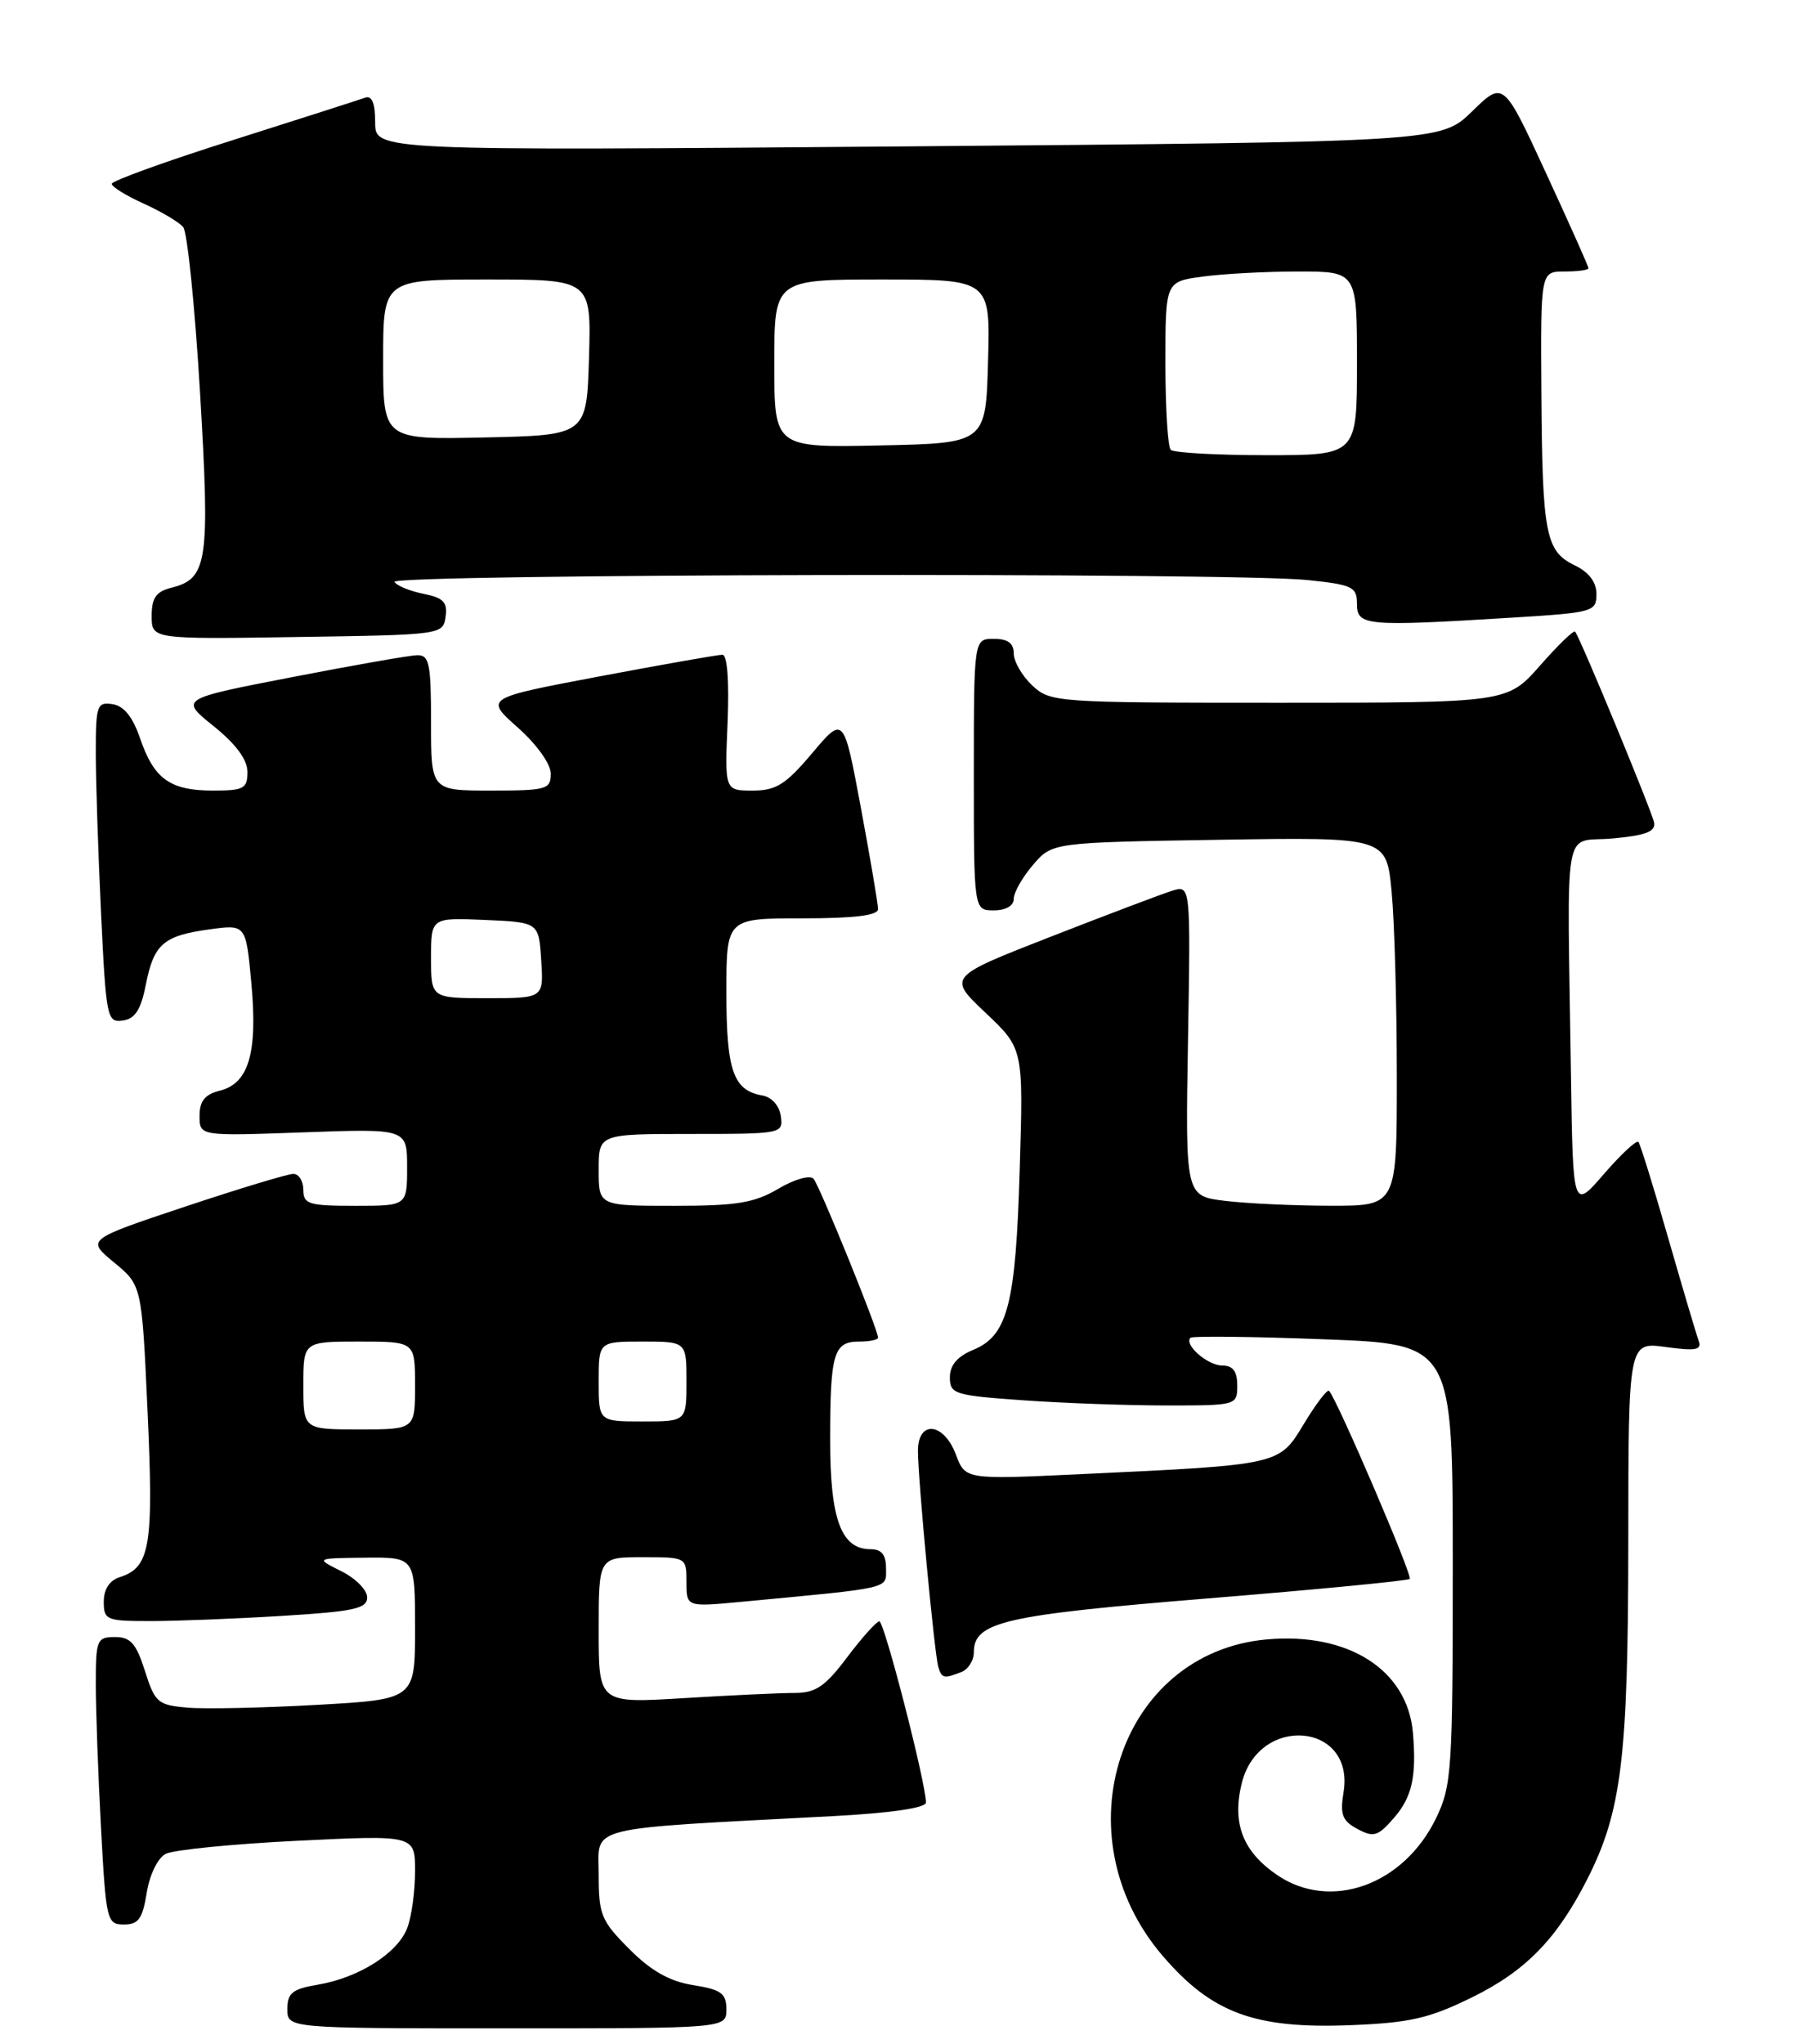 <?xml version="1.0" encoding="UTF-8" standalone="no"?>
<!DOCTYPE svg PUBLIC "-//W3C//DTD SVG 1.1//EN" "http://www.w3.org/Graphics/SVG/1.1/DTD/svg11.dtd" >
<svg xmlns="http://www.w3.org/2000/svg" xmlns:xlink="http://www.w3.org/1999/xlink" version="1.1" viewBox="0 0 225 256">
 <g >
 <path fill="currentColor"
d=" M 91.00 251.63 C 91.00 249.62 90.36 249.15 86.85 248.59 C 83.89 248.12 81.58 246.82 78.85 244.08 C 75.32 240.55 75.00 239.78 75.00 234.72 C 75.00 228.55 72.80 229.09 104.25 227.43 C 111.62 227.04 116.00 226.40 116.00 225.72 C 116.00 223.30 110.78 203.00 110.16 203.03 C 109.80 203.05 107.98 205.07 106.13 207.53 C 103.37 211.20 102.19 212.00 99.54 212.00 C 97.76 212.00 91.52 212.29 85.66 212.65 C 75.00 213.30 75.00 213.30 75.00 204.15 C 75.00 195.00 75.00 195.00 80.50 195.00 C 85.99 195.00 86.00 195.01 86.00 198.12 C 86.00 201.23 86.00 201.23 92.75 200.60 C 111.96 198.79 111.00 199.01 111.00 196.40 C 111.00 194.69 110.44 194.00 109.06 194.00 C 105.38 194.00 104.00 190.27 104.00 180.36 C 104.00 169.49 104.43 168.00 107.61 168.00 C 108.92 168.00 110.00 167.78 110.00 167.51 C 110.00 166.49 102.67 148.47 101.92 147.61 C 101.47 147.12 99.54 147.66 97.51 148.86 C 94.50 150.64 92.29 151.00 84.44 151.00 C 75.00 151.00 75.00 151.00 75.00 146.50 C 75.00 142.00 75.00 142.00 86.57 142.00 C 97.98 142.00 98.13 141.97 97.82 139.76 C 97.63 138.45 96.67 137.38 95.50 137.18 C 91.87 136.55 91.00 134.08 91.00 124.31 C 91.00 115.00 91.00 115.00 100.50 115.00 C 107.03 115.00 110.00 114.64 110.00 113.84 C 110.00 113.21 109.03 107.50 107.85 101.16 C 105.70 89.63 105.70 89.63 101.75 94.31 C 98.43 98.25 97.23 99.00 94.29 99.00 C 90.79 99.00 90.79 99.00 91.15 90.50 C 91.36 85.27 91.12 82.00 90.50 81.99 C 89.95 81.99 83.02 83.21 75.11 84.70 C 60.72 87.42 60.72 87.42 64.86 91.10 C 67.25 93.22 69.00 95.67 69.00 96.89 C 69.00 98.85 68.47 99.00 61.50 99.00 C 54.00 99.00 54.00 99.00 54.00 90.50 C 54.00 83.05 53.78 82.01 52.25 82.05 C 51.29 82.07 44.20 83.32 36.51 84.81 C 22.52 87.52 22.52 87.52 26.76 90.93 C 29.56 93.18 31.00 95.13 31.00 96.67 C 31.00 98.75 30.54 99.00 26.69 99.00 C 21.32 99.00 19.30 97.56 17.56 92.49 C 16.63 89.77 15.53 88.40 14.10 88.18 C 12.15 87.88 12.00 88.32 12.00 94.27 C 12.00 97.80 12.30 106.85 12.66 114.39 C 13.29 127.49 13.41 128.08 15.38 127.80 C 16.92 127.58 17.65 126.45 18.26 123.34 C 19.27 118.21 20.47 117.17 26.25 116.38 C 30.81 115.75 30.81 115.75 31.49 123.13 C 32.29 131.85 31.17 135.67 27.54 136.58 C 25.66 137.05 25.00 137.87 25.00 139.74 C 25.00 142.27 25.00 142.27 38.00 141.80 C 51.00 141.33 51.00 141.33 51.00 146.16 C 51.00 151.00 51.00 151.00 44.50 151.00 C 38.67 151.00 38.00 150.79 38.00 149.00 C 38.00 147.90 37.44 147.00 36.75 147.00 C 36.06 147.00 29.95 148.85 23.16 151.11 C 10.82 155.23 10.82 155.23 14.29 158.09 C 17.77 160.96 17.77 160.96 18.49 176.84 C 19.26 193.63 18.81 196.29 15.00 197.50 C 13.72 197.91 13.00 199.01 13.00 200.57 C 13.00 202.87 13.32 203.00 18.84 203.00 C 22.06 203.00 29.48 202.71 35.34 202.35 C 44.36 201.80 46.00 201.44 46.00 200.03 C 46.00 199.11 44.54 197.63 42.75 196.75 C 39.50 195.13 39.50 195.13 45.75 195.06 C 52.00 195.00 52.00 195.00 52.00 203.90 C 52.00 212.80 52.00 212.80 39.75 213.49 C 33.01 213.87 25.70 214.03 23.50 213.84 C 19.77 213.52 19.41 213.21 18.16 209.25 C 17.06 205.80 16.36 205.00 14.41 205.00 C 12.14 205.00 12.00 205.34 12.00 210.84 C 12.00 214.06 12.29 222.16 12.65 228.84 C 13.28 240.54 13.39 241.00 15.53 241.00 C 17.34 241.00 17.86 240.27 18.38 237.03 C 18.74 234.77 19.76 232.67 20.76 232.15 C 21.72 231.65 29.14 230.91 37.25 230.51 C 52.00 229.79 52.00 229.79 52.00 234.33 C 52.00 236.83 51.56 240.02 51.02 241.43 C 49.83 244.58 44.96 247.66 39.83 248.53 C 36.63 249.07 36.00 249.57 36.00 251.59 C 36.00 254.00 36.00 254.00 63.50 254.00 C 91.00 254.00 91.00 254.00 91.00 251.63 Z  M 184.47 250.09 C 191.16 246.80 195.08 242.76 198.87 235.28 C 203.15 226.84 203.97 220.10 203.99 193.27 C 204.00 168.04 204.00 168.04 208.67 168.68 C 212.44 169.20 213.24 169.05 212.81 167.91 C 212.52 167.13 210.80 161.32 208.98 155.00 C 207.17 148.68 205.49 143.28 205.26 143.00 C 205.03 142.73 203.09 144.53 200.95 147.00 C 197.06 151.50 197.06 151.50 196.81 134.75 C 196.33 102.01 195.71 105.57 202.00 105.00 C 206.18 104.62 207.43 104.14 207.22 103.00 C 206.95 101.60 198.02 79.99 197.33 79.10 C 197.16 78.87 195.18 80.79 192.93 83.35 C 188.83 88.00 188.83 88.00 160.23 88.00 C 132.24 88.00 131.58 87.95 129.31 85.83 C 128.04 84.63 127.00 82.83 127.00 81.83 C 127.00 80.54 126.25 80.00 124.50 80.00 C 122.00 80.00 122.00 80.00 122.00 97.00 C 122.00 114.00 122.00 114.00 124.50 114.00 C 126.01 114.00 127.00 113.43 127.00 112.56 C 127.00 111.76 128.09 109.85 129.41 108.31 C 131.82 105.50 131.82 105.50 152.76 105.16 C 173.69 104.83 173.69 104.83 174.34 111.66 C 174.70 115.42 174.99 125.81 174.99 134.75 C 175.00 151.00 175.00 151.00 166.75 150.99 C 162.21 150.99 156.25 150.71 153.50 150.38 C 148.50 149.78 148.50 149.78 148.83 130.30 C 149.16 110.82 149.16 110.82 146.83 111.55 C 145.55 111.95 138.70 114.54 131.61 117.31 C 118.72 122.34 118.72 122.34 123.46 126.82 C 128.21 131.31 128.21 131.31 127.75 146.40 C 127.25 163.34 126.25 167.24 121.94 169.03 C 119.93 169.86 119.00 170.95 119.00 172.47 C 119.00 174.57 119.55 174.74 128.15 175.35 C 133.19 175.71 141.29 176.00 146.15 176.00 C 154.92 176.00 155.00 175.98 155.00 173.50 C 155.00 171.72 154.46 171.00 153.12 171.00 C 151.30 171.00 148.29 168.38 149.14 167.53 C 149.37 167.29 156.86 167.37 165.78 167.71 C 182.00 168.31 182.00 168.31 182.00 195.84 C 182.00 221.70 181.87 223.63 179.91 227.68 C 175.85 236.07 166.70 239.35 160.01 234.81 C 155.69 231.87 154.32 228.32 155.57 223.29 C 157.71 214.65 169.73 215.70 168.32 224.41 C 167.86 227.24 168.15 228.01 170.07 229.04 C 172.11 230.13 172.64 229.96 174.69 227.58 C 176.91 225.00 177.47 222.42 177.01 217.00 C 176.33 209.10 168.91 204.37 158.67 205.30 C 140.23 206.97 132.72 229.79 145.63 244.89 C 151.81 252.10 157.20 254.09 169.28 253.60 C 176.68 253.30 179.06 252.75 184.47 250.09 Z  M 120.42 209.39 C 121.29 209.06 122.00 207.94 122.00 206.92 C 122.00 203.10 125.71 202.25 151.35 200.16 C 165.01 199.05 176.38 197.95 176.61 197.72 C 177.00 197.34 167.46 175.13 166.50 174.17 C 166.28 173.94 164.87 175.79 163.37 178.27 C 160.22 183.49 160.53 183.42 135.22 184.61 C 120.93 185.28 120.93 185.28 119.75 182.14 C 118.22 178.11 115.00 177.80 115.00 181.69 C 115.00 185.26 117.07 207.16 117.55 208.75 C 117.99 210.18 118.24 210.23 120.42 209.39 Z  M 55.82 77.24 C 56.08 75.41 55.55 74.86 53.05 74.36 C 51.35 74.02 49.72 73.35 49.42 72.87 C 48.80 71.87 154.46 71.66 163.85 72.64 C 169.46 73.23 170.00 73.49 170.00 75.64 C 170.00 78.37 171.09 78.47 189.34 77.35 C 199.60 76.72 200.00 76.61 200.00 74.40 C 200.00 72.90 199.07 71.66 197.29 70.80 C 193.63 69.04 193.22 66.92 193.10 49.25 C 193.00 34.00 193.00 34.00 196.00 34.00 C 197.65 34.00 199.00 33.82 199.00 33.59 C 199.00 33.36 196.60 27.99 193.67 21.65 C 188.35 10.12 188.35 10.12 184.42 13.95 C 180.50 17.77 180.50 17.77 113.75 18.33 C 47.00 18.88 47.00 18.88 47.00 15.33 C 47.00 12.92 46.60 11.93 45.75 12.23 C 45.06 12.48 37.64 14.86 29.25 17.52 C 20.86 20.17 14.00 22.65 14.00 23.02 C 14.00 23.39 15.80 24.51 18.01 25.50 C 20.21 26.50 22.44 27.82 22.95 28.44 C 23.47 29.07 24.42 38.39 25.06 49.15 C 26.32 70.41 26.01 72.46 21.47 73.60 C 19.55 74.08 19.00 74.87 19.00 77.13 C 19.00 80.05 19.00 80.05 37.25 79.77 C 55.35 79.50 55.50 79.48 55.82 77.24 Z  M 38.00 173.50 C 38.00 168.00 38.00 168.00 45.00 168.00 C 52.00 168.00 52.00 168.00 52.00 173.50 C 52.00 179.00 52.00 179.00 45.00 179.00 C 38.00 179.00 38.00 179.00 38.00 173.50 Z  M 75.00 173.00 C 75.00 168.00 75.00 168.00 80.50 168.00 C 86.00 168.00 86.00 168.00 86.00 173.00 C 86.00 178.00 86.00 178.00 80.50 178.00 C 75.00 178.00 75.00 178.00 75.00 173.00 Z  M 54.00 119.95 C 54.00 114.91 54.00 114.91 60.75 115.20 C 67.50 115.50 67.50 115.50 67.80 120.25 C 68.11 125.00 68.11 125.00 61.05 125.00 C 54.00 125.00 54.00 125.00 54.00 119.95 Z  M 146.67 56.33 C 146.30 55.97 146.00 51.08 146.00 45.47 C 146.00 35.27 146.00 35.27 150.64 34.64 C 153.19 34.29 158.59 34.00 162.64 34.00 C 170.00 34.00 170.00 34.00 170.00 45.50 C 170.00 57.00 170.00 57.00 158.67 57.00 C 152.43 57.00 147.03 56.70 146.67 56.33 Z  M 97.00 45.53 C 97.00 35.00 97.00 35.00 110.53 35.00 C 124.07 35.00 124.07 35.00 123.78 45.25 C 123.50 55.50 123.50 55.50 110.25 55.78 C 97.00 56.06 97.00 56.06 97.00 45.53 Z  M 48.00 45.03 C 48.00 35.00 48.00 35.00 61.04 35.00 C 74.07 35.00 74.07 35.00 73.79 44.75 C 73.50 54.50 73.50 54.50 60.75 54.78 C 48.00 55.06 48.00 55.06 48.00 45.03 Z "/>
</g>
</svg>